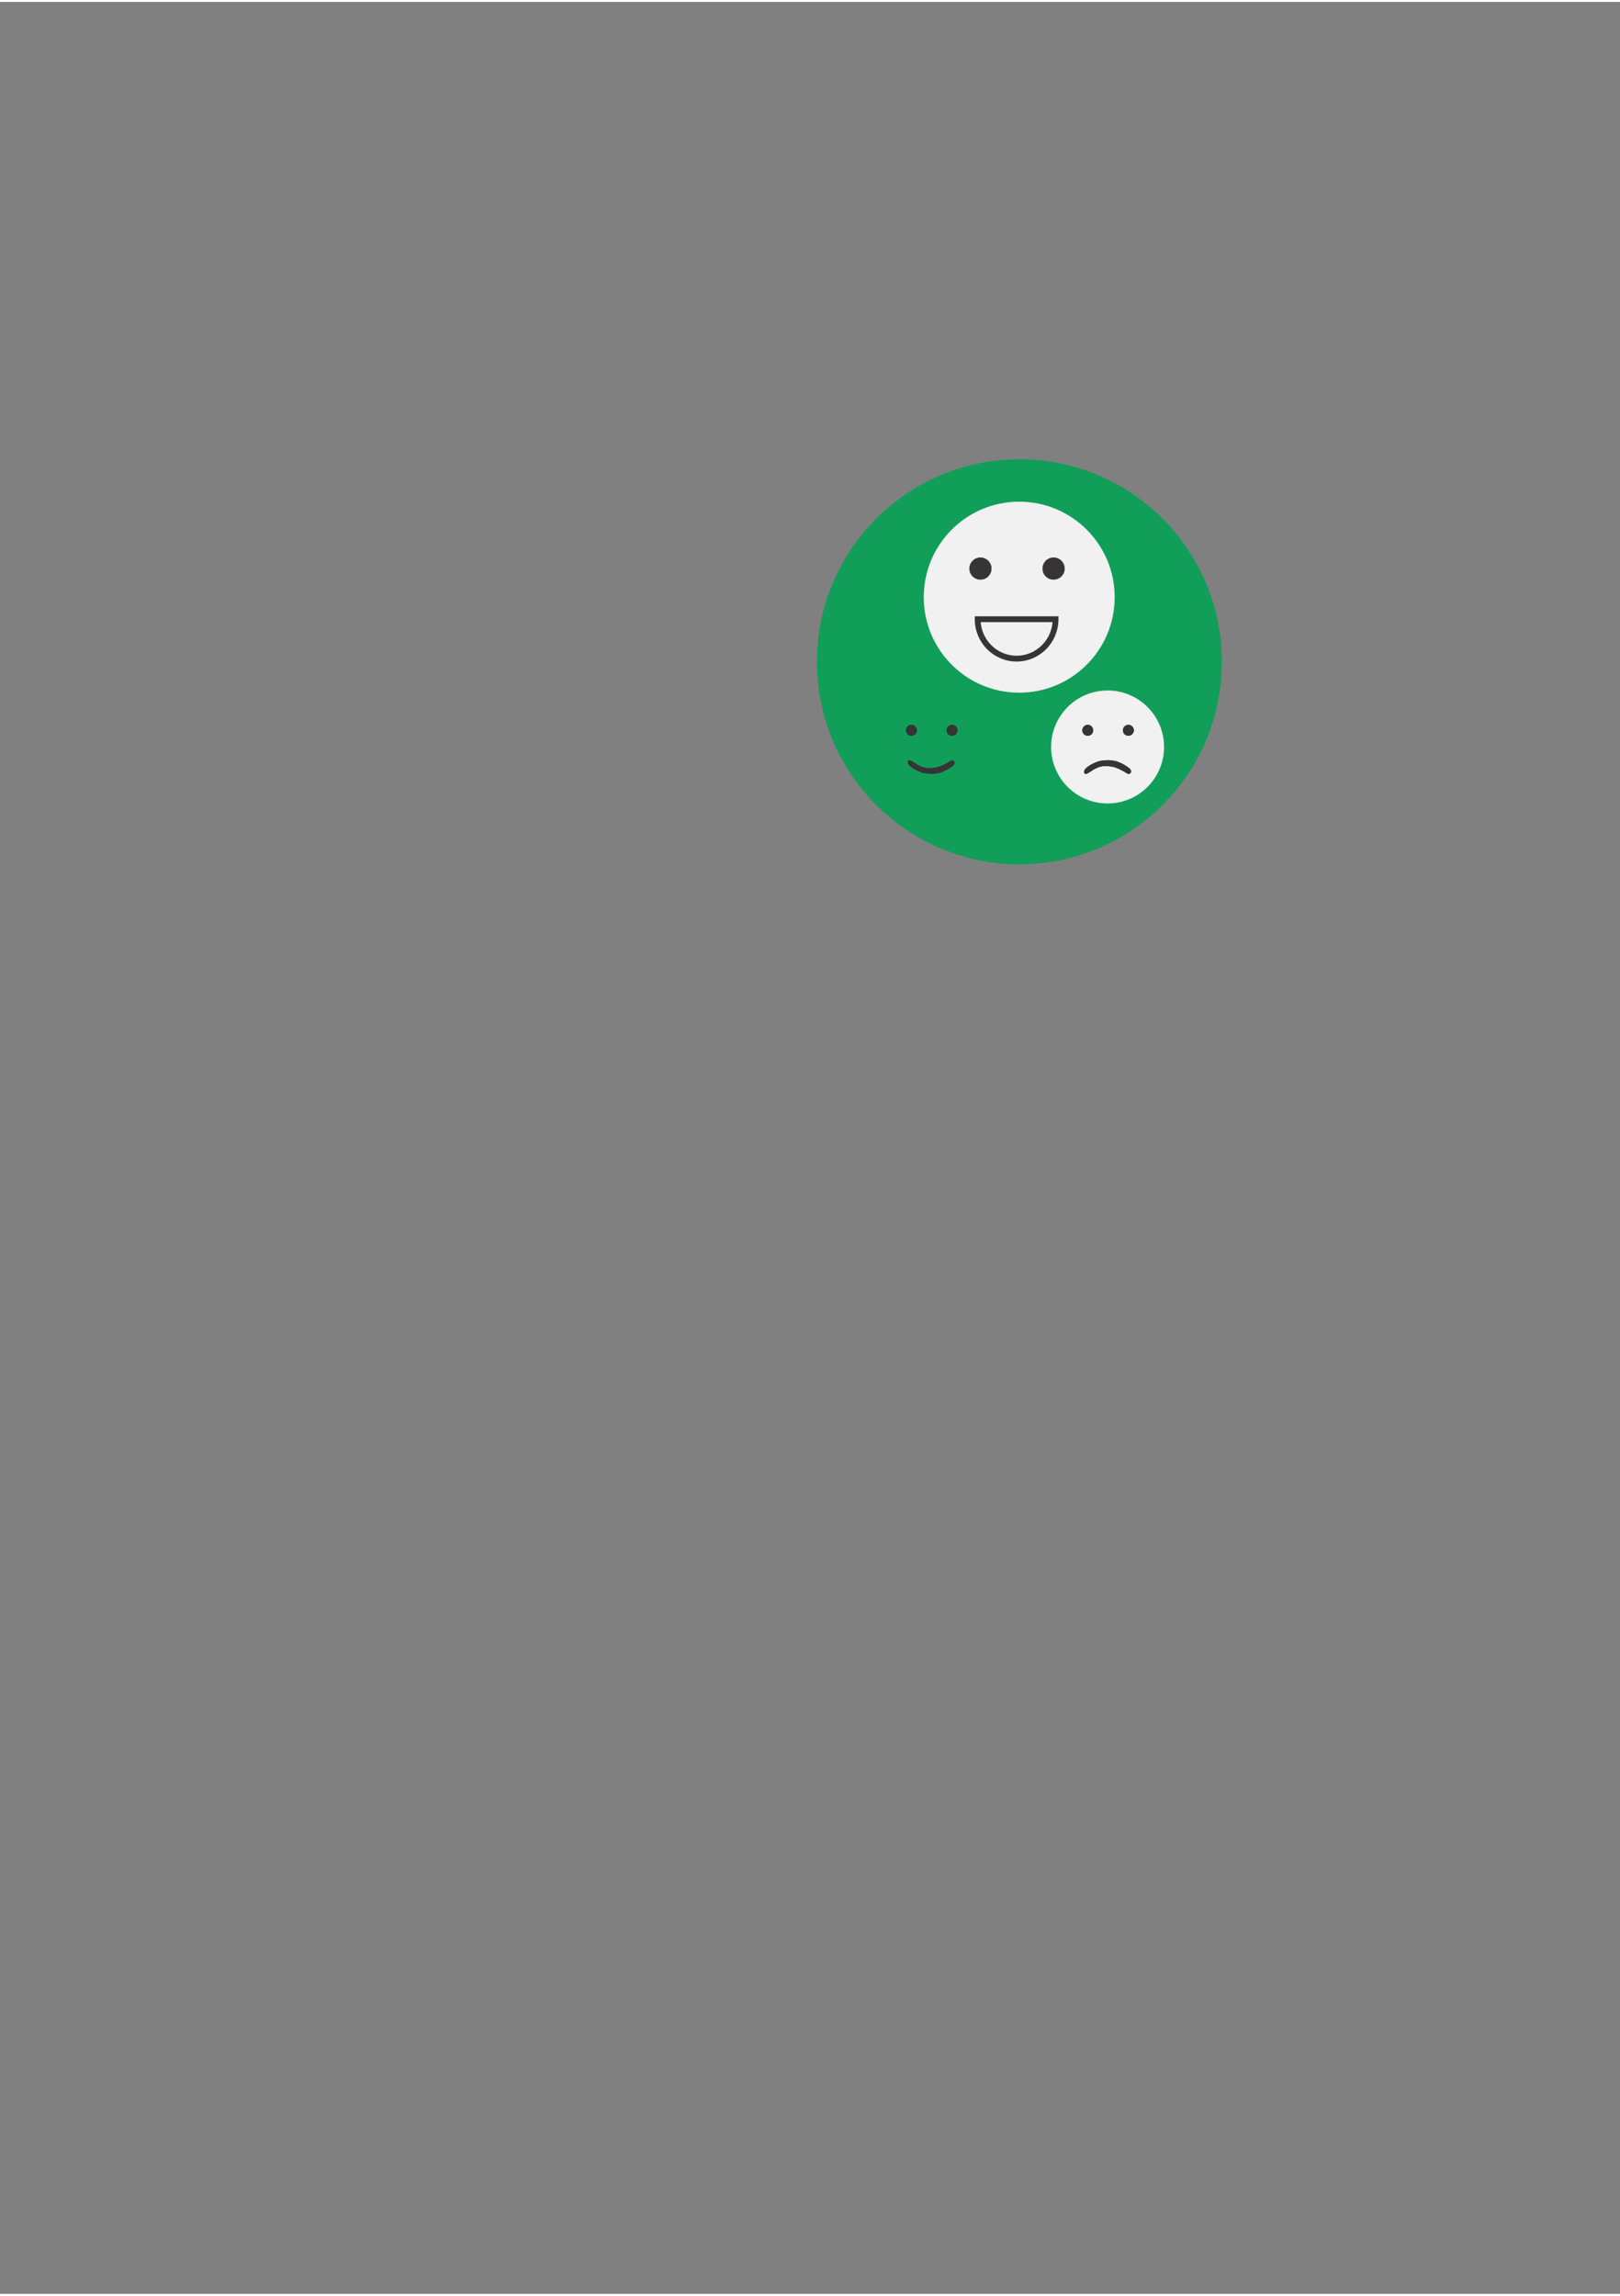 <?xml version="1.0" encoding="UTF-8"?>
<!DOCTYPE svg PUBLIC "-//W3C//DTD SVG 1.1//EN" "http://www.w3.org/Graphics/SVG/1.1/DTD/svg11.dtd">
<!-- Creator: CorelDRAW X7 -->
<svg xmlns="http://www.w3.org/2000/svg" xml:space="preserve" width="24px" height="34px" version="1.1" style="shape-rendering:geometricPrecision; text-rendering:geometricPrecision; image-rendering:optimizeQuality; fill-rule:evenodd; clip-rule:evenodd"
viewBox="0 0 240000 339429"
 xmlns:xlink="http://www.w3.org/1999/xlink">
 <rect x="0" y="0" width="240000" height="339429" fill="#808080" stroke="none"/>
 <defs>
  <style type="text/css">
   <![CDATA[
    .str6 {stroke:#373435;stroke-width:857.143}
    .str3 {stroke:#A6CE37;stroke-width:857.143}
    .str0 {stroke:#119E59;stroke-width:228.571}
    .str1 {stroke:#1F8357;stroke-width:228.571}
    .str2 {stroke:#EFEFEF;stroke-width:228.571}
    .str4 {stroke:#373435;stroke-width:87.086}
    .str5 {stroke:#373435;stroke-width:87.086}
    .fil3 {fill:#FEFEFE}
    .fil4 {fill:#373435}
    .fil5 {fill:#373435}
    .fil0 {fill:#119E59}
    .fil1 {fill:#1F8357}
    .fil2 {fill:#F1F1F1}
   ]]>
  </style>
    <mask id="id0">
  <linearGradient id="id1" gradientUnits="userSpaceOnUse" x1="140463" y1="106346" x2="155609" y2="125276">
   <stop offset="0" style="stop-opacity:1; stop-color:white"/>
   <stop offset="0.231" style="stop-opacity:0.502; stop-color:white"/>
   <stop offset="1" style="stop-opacity:0; stop-color:white"/>
  </linearGradient>
     <rect style="fill:url(#id1)" x="132353" y="103897" width="31366" height="23828"/>
    </mask>
    <mask id="id2">
  <linearGradient id="id3" gradientUnits="userSpaceOnUse" x1="149456" y1="90000.7" x2="172224" y2="110468">
   <stop offset="0" style="stop-opacity:1; stop-color:white"/>
   <stop offset="0.161" style="stop-opacity:0.502; stop-color:white"/>
   <stop offset="1" style="stop-opacity:0; stop-color:white"/>
  </linearGradient>
     <rect style="fill:url(#id3)" x="140697" y="76604" width="40285" height="47261"/>
    </mask>
    <mask id="id4">
  <linearGradient id="id5" gradientUnits="userSpaceOnUse" x1="134692" y1="112936" x2="141230" y2="107742">
   <stop offset="0" style="stop-opacity:1; stop-color:white"/>
   <stop offset="1" style="stop-opacity:0; stop-color:white"/>
  </linearGradient>
     <rect style="fill:url(#id5)" x="129592" y="101971" width="16737" height="16737"/>
    </mask>
 </defs>
 <g id="Camada_x0020_1">
  <g id="_121269347232">
   <circle class="fil0 str0" cx="151021" cy="97729" r="29882"/>
   <path class="fil1 str1" style="mask:url(#id0)" d="M163605 125059c-3556,1492 -9489,2552 -12584,2552 -2061,0 -4949,-583 -7231,-1094 -1146,-256 -1459,-261 -2118,-398l-9205 -9641 10620 -12467 20518 21048z"/>
   <path class="fil1 str1" style="mask:url(#id2)" d="M142036 99172l16899 17617 6787 6961c127,-101 1045,-646 1193,-731 390,-222 929,-599 1338,-875 1031,-694 1978,-1400 2988,-2266 1330,-1140 2357,-2534 3469,-3933 1826,-2298 3749,-5941 4883,-9440 412,-1270 694,-2537 877,-3681 111,-695 285,-3129 398,-3646l-20435 -21404 -5079 -1056 -14542 17607 1224 4847z"/>
   <circle class="fil2 str2" cx="150995" cy="88156" r="14031"/>
   <path class="fil3 str3" d="M150609 91422l5766 0c0,3220 -2582,5831 -5766,5831 -3184,0 -5765,-2611 -5765,-5831l5765 0z"/>
   <circle class="fil4 str4" cx="145250" cy="83919" r="1604"/>
   <circle class="fil4 str4" cx="156088" cy="83919" r="1604"/>
   <path class="fil2 str2" style="mask:url(#id4)" d="M137961 102085c4559,0 8254,3695 8254,8254 0,4559 -3695,8255 -8254,8255 -4559,0 -8255,-3696 -8255,-8255 0,-4559 3696,-8254 8255,-8254z"/>
   <circle class="fil5 str5" cx="135026" cy="107871" r="765"/>
   <circle class="fil5 str5" cx="141040" cy="107871" r="765"/>
   <circle class="fil5 str5" cx="135026" cy="107871" r="765"/>
   <circle class="fil5 str5" cx="141040" cy="107871" r="765"/>
   <path class="fil5 str5" d="M134741 112348c262,15 719,374 1125,621 406,248 760,383 1066,456 305,72 563,83 917,70 354,-13 804,-50 1297,-215 493,-165 1029,-459 1327,-631 298,-171 357,-221 421,-255 64,-33 131,-52 197,-49 65,3 127,26 180,62 54,37 98,86 116,167 18,81 11,194 -39,298 -49,104 -140,200 -336,344 -195,144 -494,336 -745,474 -251,138 -454,221 -624,291 -171,71 -309,128 -531,180 -223,52 -529,99 -860,114 -330,16 -684,0 -1026,-42 -342,-43 -673,-114 -1150,-326 -478,-212 -1102,-566 -1382,-906 -279,-341 -214,-669 47,-653z"/>
   <circle class="fil2 str2" cx="164087" cy="110339" r="8254"/>
   <circle class="fil5 str5" cx="161152" cy="107871" r="765"/>
   <circle class="fil5 str5" cx="167165" cy="107871" r="765"/>
   <path class="fil5 str5" d="M160867 114278c261,-15 719,-374 1125,-622 406,-247 760,-382 1065,-455 306,-73 564,-83 918,-70 353,13 803,49 1296,215 493,165 1029,459 1327,631 298,171 358,221 422,254 64,34 131,53 196,50 65,-3 128,-26 181,-62 53,-37 98,-86 116,-167 18,-81 10,-194 -39,-298 -50,-104 -141,-200 -336,-344 -195,-144 -494,-336 -745,-474 -251,-138 -454,-221 -625,-292 -170,-70 -308,-127 -530,-179 -223,-52 -530,-99 -860,-115 -331,-15 -684,0 -1027,43 -342,43 -672,114 -1150,326 -477,212 -1101,565 -1381,906 -280,341 -215,669 47,653z"/>
   <circle class="fil5 str5" cx="161152" cy="107871" r="765"/>
   <circle class="fil5 str5" cx="167165" cy="107871" r="765"/>
   <path class="fil5 str5" d="M160867 114278c261,-15 719,-374 1125,-622 406,-247 760,-382 1065,-455 306,-73 564,-83 918,-70 353,13 803,49 1296,215 493,165 1029,459 1327,631 298,171 358,221 422,254 64,34 131,53 196,50 65,-3 128,-26 181,-62 53,-37 98,-86 116,-167 18,-81 10,-194 -39,-298 -50,-104 -141,-200 -336,-344 -195,-144 -494,-336 -745,-474 -251,-138 -454,-221 -625,-292 -170,-70 -308,-127 -530,-179 -223,-52 -530,-99 -860,-115 -331,-15 -684,0 -1027,43 -342,43 -672,114 -1150,326 -477,212 -1101,565 -1381,906 -280,341 -215,669 47,653z"/>
   <path class="fil2 str6" d="M150609 91422l5766 0c0,3220 -2582,5831 -5766,5831 -3184,0 -5765,-2611 -5765,-5831l5765 0z"/>
  </g>
 </g>
</svg>
